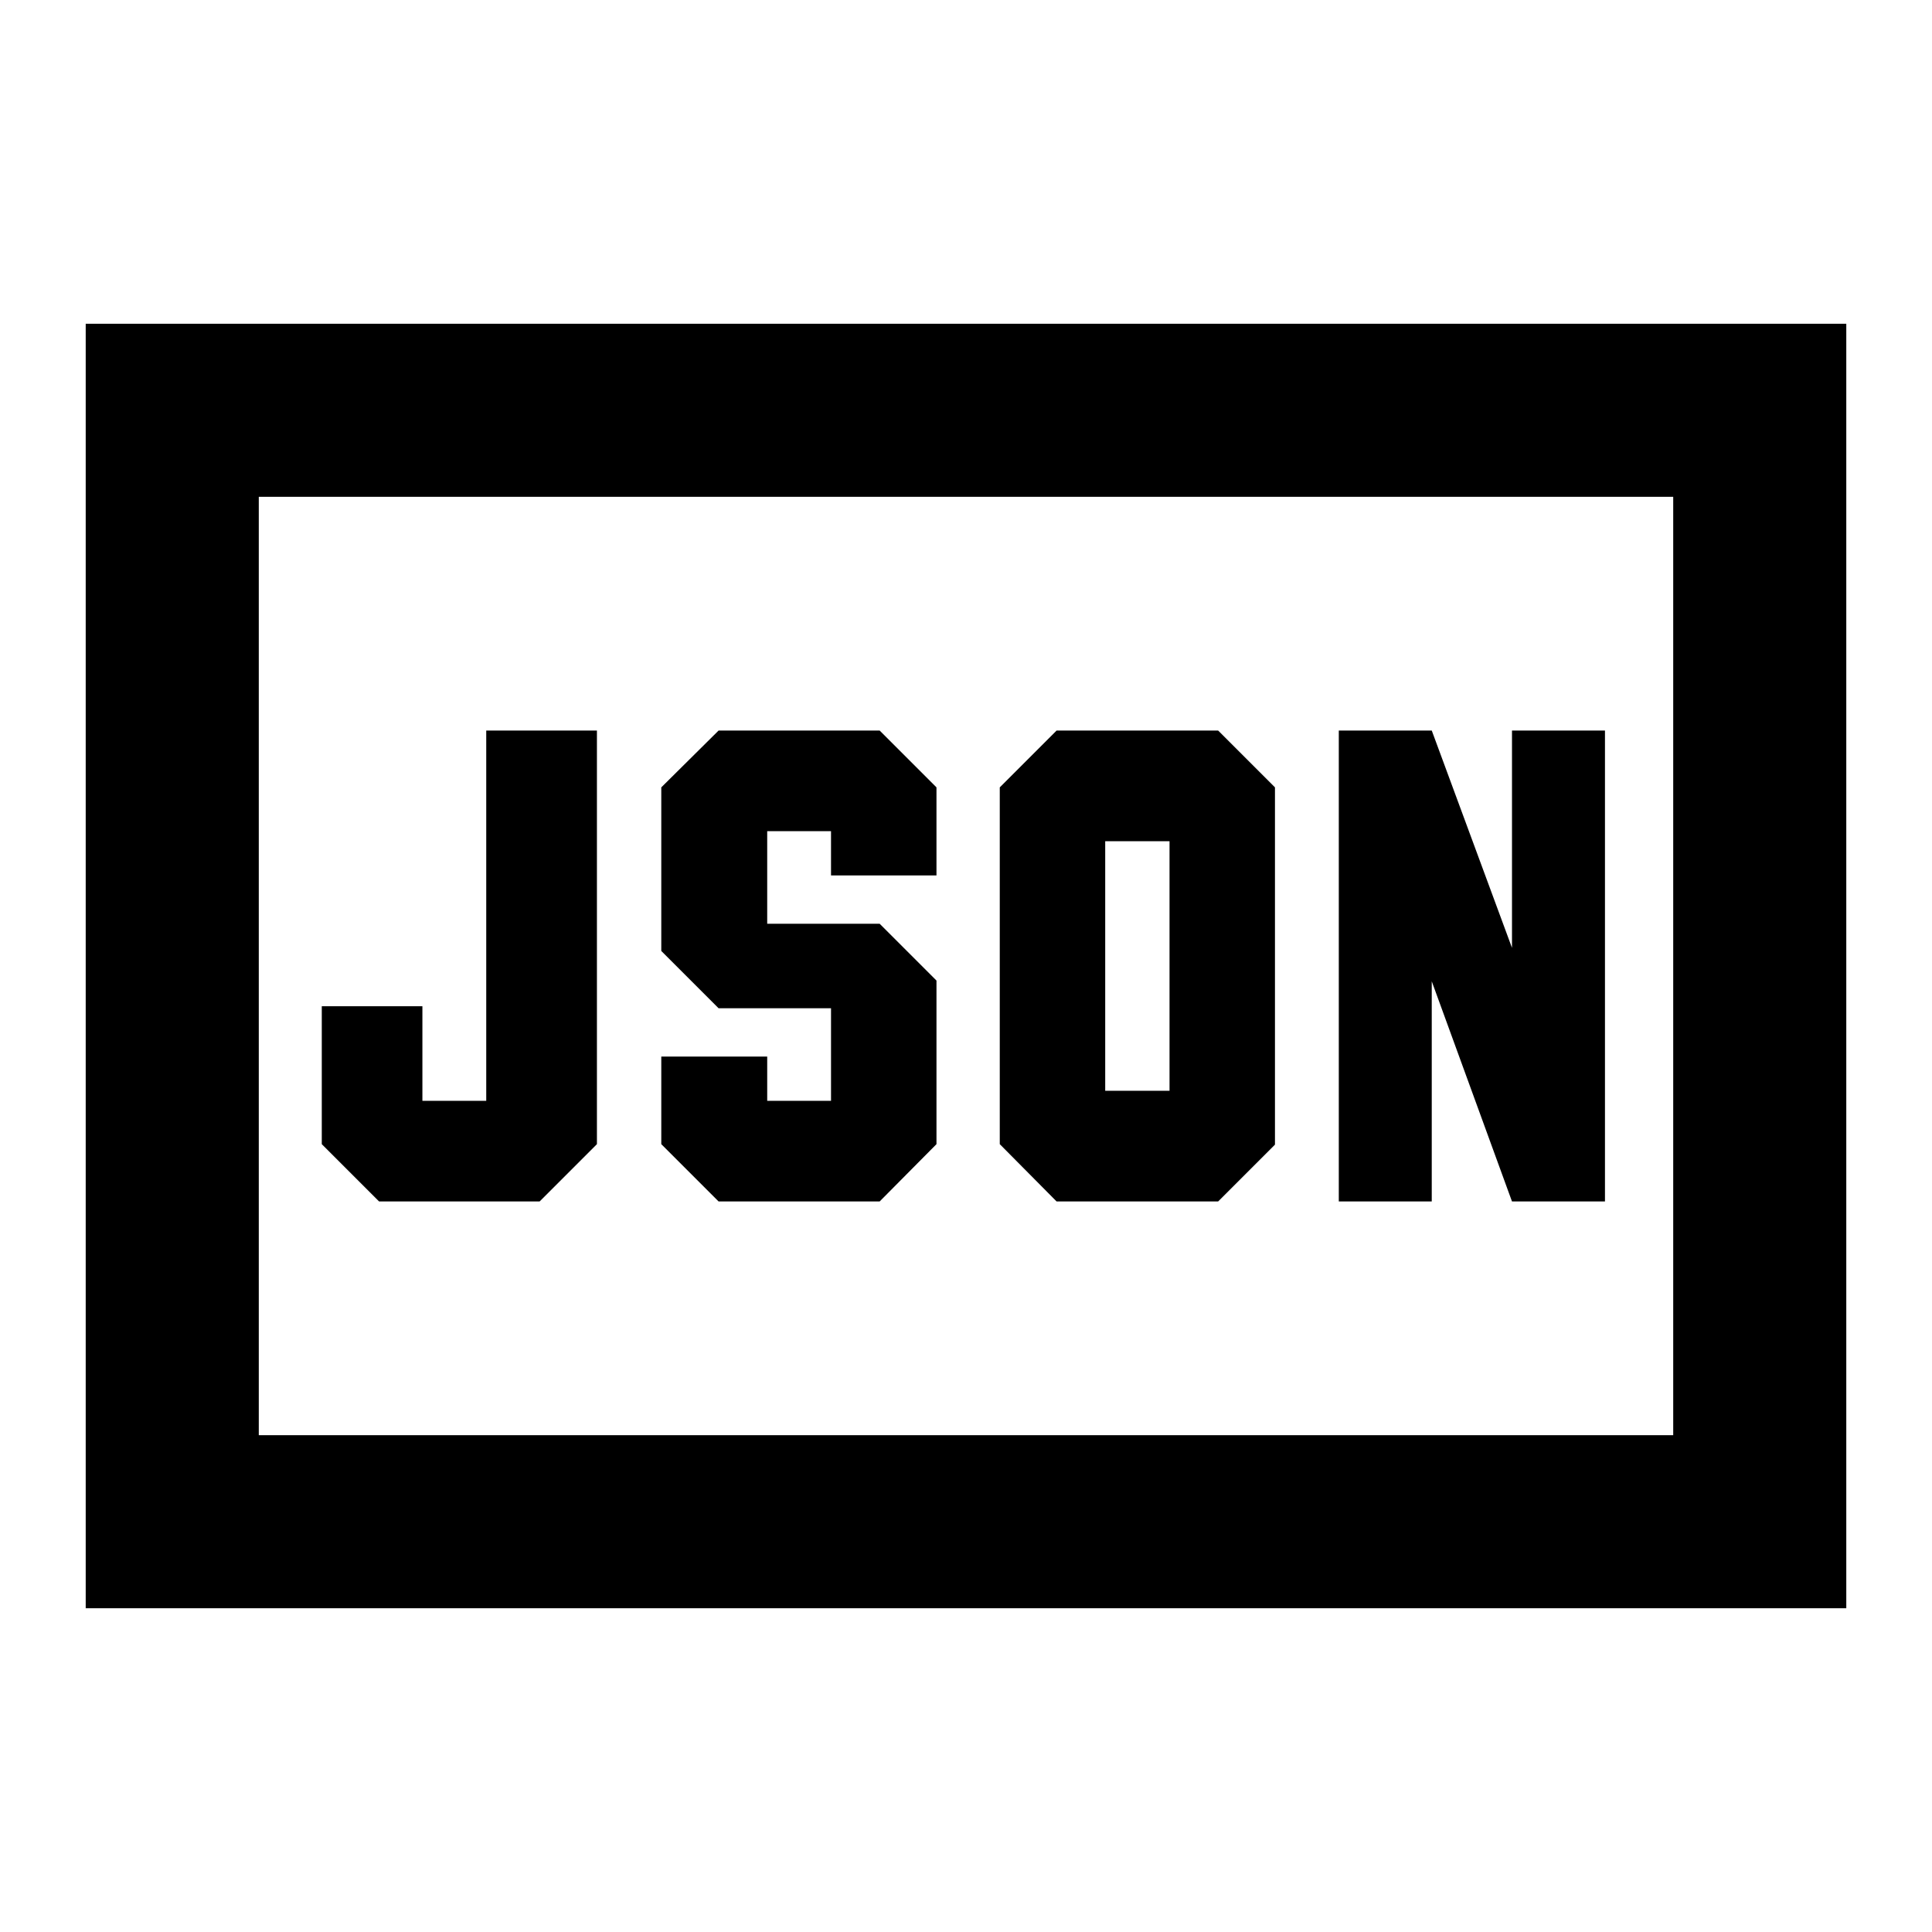 <svg xmlns="http://www.w3.org/2000/svg" height="24" viewBox="0 -960 960 960" width="24"><path d="M188.37-363h79.76l28.48-28.48V-597h-55v184h-31.72v-47h-50v68.52L188.37-363Zm168.7 0h80.02l28.24-28.48v-81.28L437.09-501h-55.87v-46h31.71v22h52.4v-43.76L437.09-597h-80.02l-28.48 28.24v81.28L357.07-459h55.86v46h-31.71v-22h-52.63v43.52L357.07-363Zm192.1-55v-124h31.96v124h-31.96Zm-24.15 55h80.26l28.24-28.24v-177.52L605.28-597h-80.26l-28.24 28.24v177.28L525.02-363Zm140.22 0h46.19v-109.39L751.3-363h46.2v-234h-46.2v107.98L711.43-597h-46.19v234ZM42.59-160.87v-638.26h874.82v638.26H42.59Zm86-86h702.82v-466.26H128.59v466.26Zm0 0v-466.26 466.26Z"/></svg>